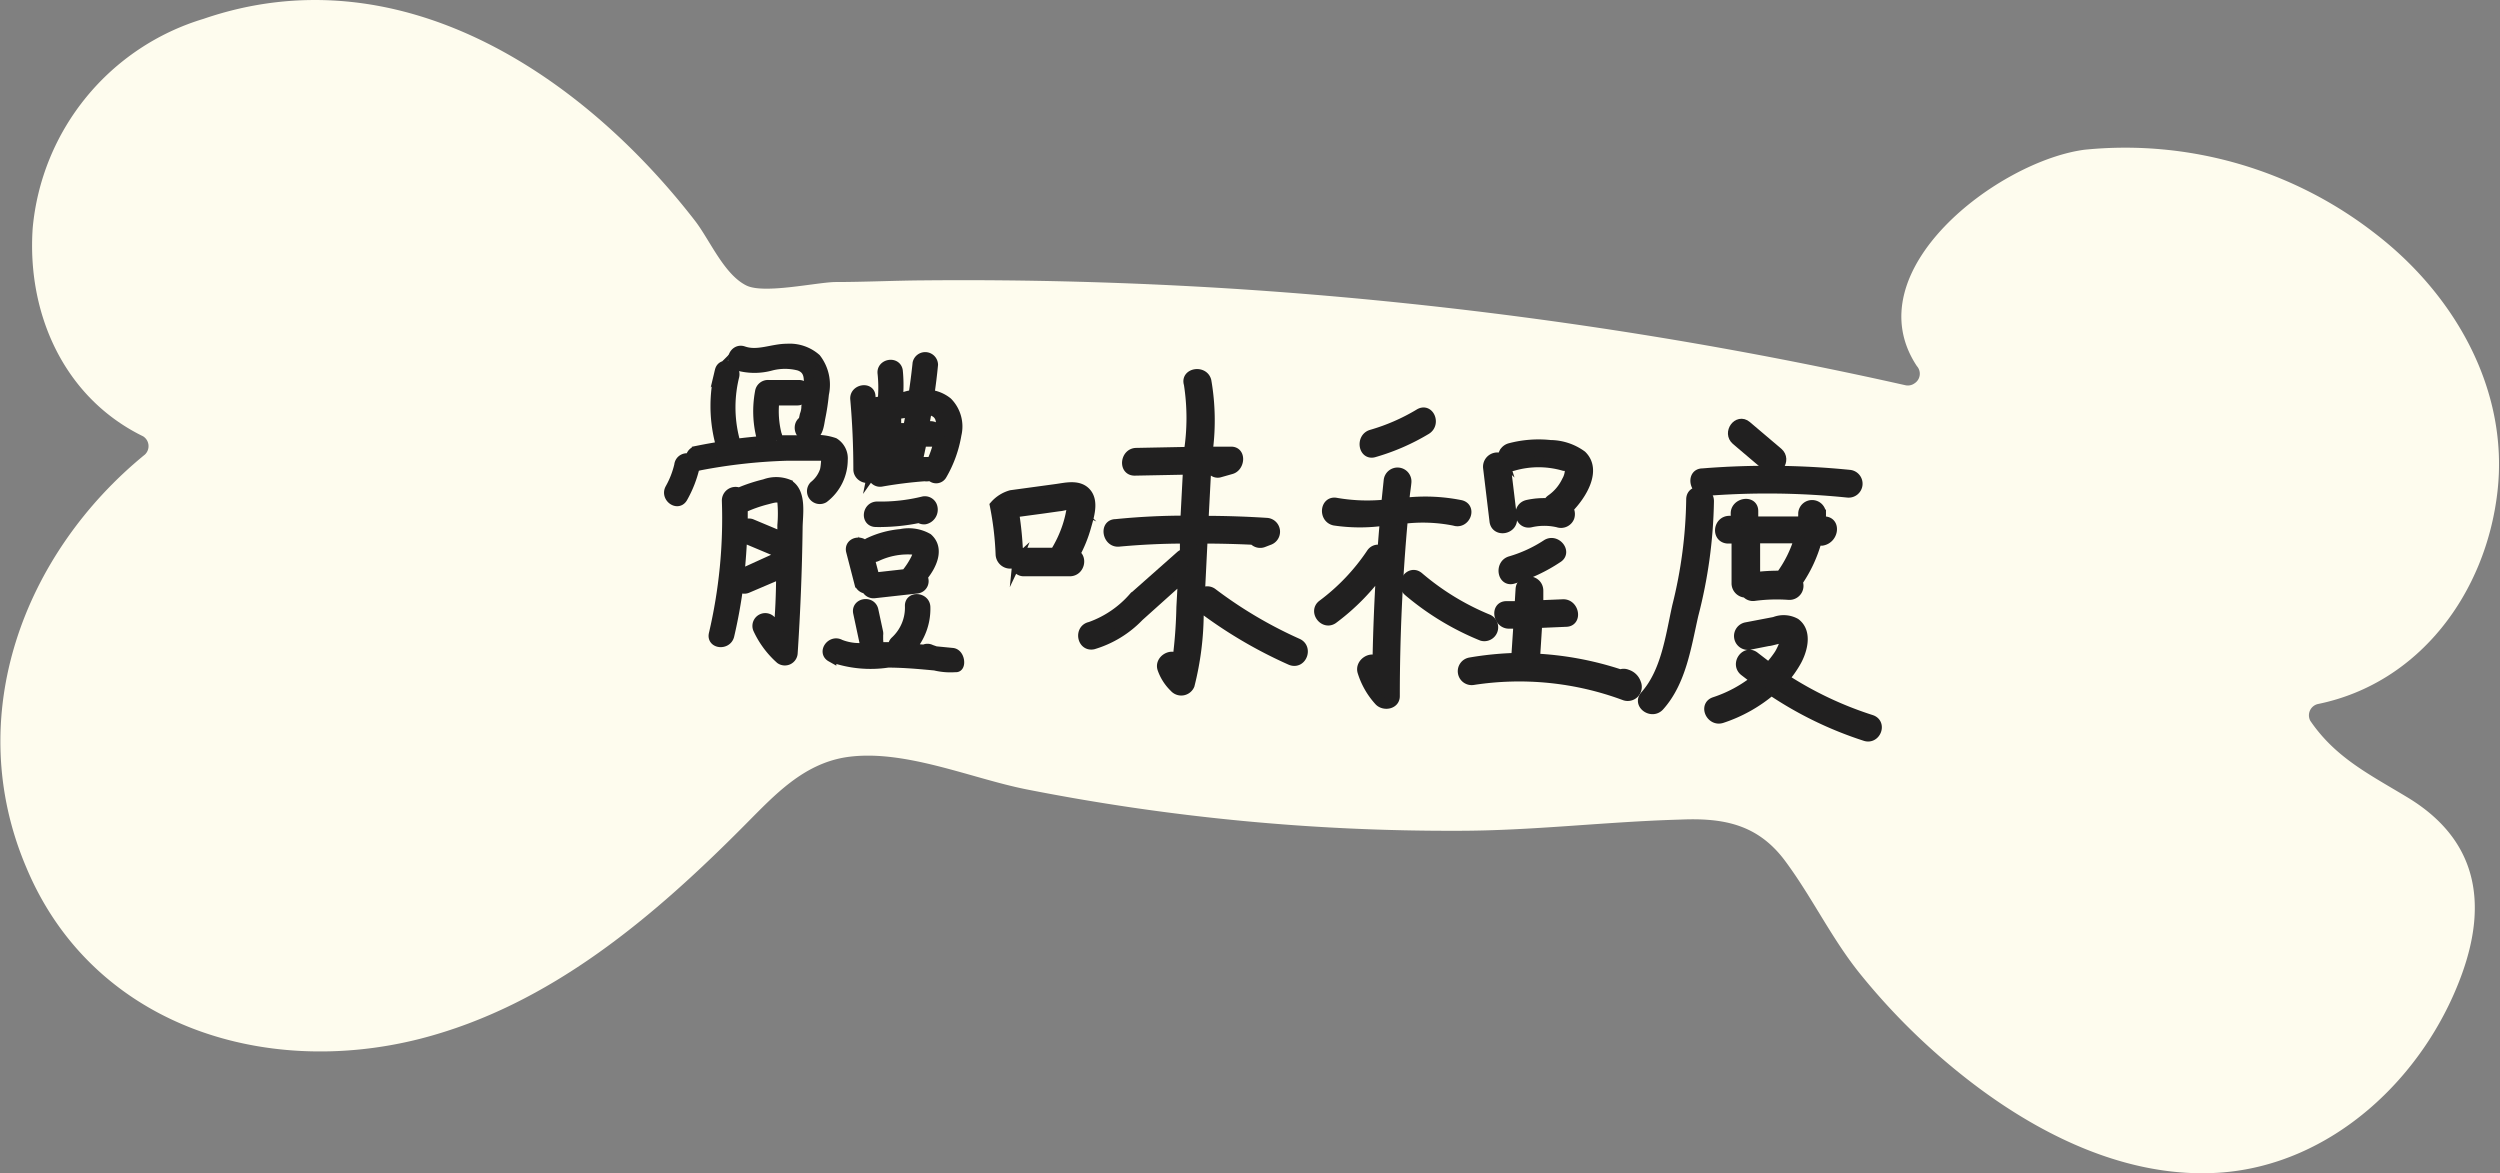 <svg xmlns="http://www.w3.org/2000/svg" viewBox="0 0 120.73 56.65"><rect x="0" y="0" width="120.73" height="56.65" fill="#808080" stroke="none"/><defs><style>.cls-1{fill:#fefcee;}.cls-2{fill:#212020;stroke:#212020;stroke-miterlimit:10;stroke-width:0.5px;}</style></defs><title>資產 11</title><g id="圖層_2" data-name="圖層 2"><g id="圖層_1-2" data-name="圖層 1"><path class="cls-1" d="M116.25,38.5c3.32,2,3.92,5,2.64,8.54-1.81,5-6.29,9.22-11.7,9.59-4.46.3-8.74-1.83-12.17-4.5a31.7,31.7,0,0,1-5.11-5c-1.43-1.74-2.37-3.76-3.7-5.55s-3-2.09-5.08-2c-3.58.1-7.13.54-10.72.54a105.67,105.67,0,0,1-20.84-2c-2.72-.54-6-2-8.79-1.54-2,.35-3.34,1.78-4.69,3.14-4.47,4.52-9.51,8.84-15.82,10.45-7.61,1.93-15.84-.72-19-8.28C-1.84,34.58,1.14,26.73,7,21.95a.56.56,0,0,0-.09-.88C3.08,19.2,1.29,15.13,1.58,11A11.66,11.66,0,0,1,9.83.91C19.18-2.3,28,3.47,33.57,10.67c.72.94,1.4,2.59,2.48,3.12.84.41,3.3-.14,4.26-.17,1.42,0,2.85-.07,4.26-.08q7.47-.07,14.92.4A209.32,209.32,0,0,1,92,18.6a.55.55,0,0,0,.46-.09.55.55,0,0,0,.11-.83c-3.05-4.6,3.92-9.9,8.1-10.45a19.65,19.65,0,0,1,14.06,4.07c3.81,2.94,6.43,7.51,5.88,12.42S116.84,33,111.93,34a.56.56,0,0,0-.36.81C112.79,36.6,114.45,37.41,116.25,38.5Z"/><path class="cls-2" d="M39.4,17.32A1.92,1.92,0,0,0,38,16.85c-.7,0-1.41.36-2.1.12-.44-.16-.71.53-.26.68a3,3,0,0,0,1.59,0,2.71,2.71,0,0,1,1.36,0c.53.18.5.65.46,1.13q0,.43-.1.85,0,.21-.08.42l-.06.28v0a.36.36,0,0,0-.18.28.44.44,0,0,0,.19.41.38.38,0,0,0,.45,0c.26-.17.28-.57.34-.86a10.78,10.78,0,0,0,.17-1.13A2.06,2.06,0,0,0,39.4,17.32Z"/><path class="cls-2" d="M40.69,22.21a.88.88,0,0,0-.41-.82,2.62,2.62,0,0,0-1.17-.12q-.81,0-1.61,0a.31.31,0,0,0,0-.28,4.55,4.55,0,0,1-.11-1.66l1.11,0c.47,0,.55-.74.07-.73l-1.46,0a.38.38,0,0,0-.4.33,5.09,5.09,0,0,0,.07,2.18.37.37,0,0,0,.11.19q-.75.06-1.5.16a.31.31,0,0,0,.06-.29,6.26,6.26,0,0,1,0-3c.11-.45-.57-.72-.68-.26a7,7,0,0,0,0,3.4.36.36,0,0,0,.18.24q-.65.1-1.29.23a.36.36,0,0,0-.29.42.36.36,0,0,0-.56.27,4.31,4.31,0,0,1-.44,1.13c-.23.41.36.84.59.43a5.54,5.54,0,0,0,.58-1.49.25.25,0,0,0,0-.07.34.34,0,0,0,.23,0A26.36,26.36,0,0,1,38,22L39,22h.55c.05,0,.3,0,.34,0s0,.62-.06.76a1.6,1.6,0,0,1-.51.71.37.37,0,0,0,.46.57A2.32,2.32,0,0,0,40.69,22.21Z"/><path class="cls-2" d="M38.51,25.51c0-.64.22-1.75-.47-2.12a1.58,1.58,0,0,0-1.11,0,7.77,7.77,0,0,0-1.24.41.41.41,0,0,0-.58.38,24.49,24.49,0,0,1-.63,6.44c-.11.46.62.53.73.07a24.5,24.5,0,0,0,.44-2.43.35.35,0,0,0,.44.13l1.64-.7q0,1.46-.13,2.92a3.77,3.77,0,0,1-.32-.56.37.37,0,0,0-.67.31,4.4,4.4,0,0,0,1.08,1.46.37.37,0,0,0,.58-.26Q38.47,28.53,38.51,25.51Zm-2.61-1A6.7,6.7,0,0,1,37,24.12c.26-.06.73-.25.79.12a6.44,6.44,0,0,1,0,1.13c0,.19,0,.38,0,.57l-1.48-.62a.33.33,0,0,0-.45.19q0-.49,0-1Zm-.12,3.22-.08,0q.1-1,.14-2A.35.35,0,0,0,36,26l1.69.71h0v.15Z"/><path class="cls-2" d="M45.75,19.43a1.68,1.68,0,0,0-.88-.36q.11-.73.18-1.46a.37.37,0,0,0-.73-.07q-.08.77-.2,1.55c-.26,0-.51.12-.77.19a7.11,7.11,0,0,0,0-1.36c-.06-.47-.79-.34-.72.12a6.75,6.75,0,0,1,0,1.37h-.2a.37.37,0,0,0-.07.73h.22v0l0,.6-.44,0q0-.8-.11-1.59c0-.47-.76-.35-.72.12q.15,1.7.15,3.4c0,.37.52.57.69.22a.35.35,0,0,0,.42.36,20.78,20.78,0,0,1,2.09-.26.38.38,0,0,0,.16,0l.16,0a.31.31,0,0,0,.5-.06,5.74,5.74,0,0,0,.7-1.94A1.66,1.66,0,0,0,45.75,19.43Zm-.84,1.17-.3,0q.08-.42.15-.83a1.23,1.23,0,0,1,.26.06c.52.18.46.67.38,1.14A4.68,4.68,0,0,1,45,22.32h0l-.71,0c.08-.33.15-.67.22-1l.57,0C45.5,21.28,45.38,20.56,44.91,20.59Zm-1.69.87.49,0c-.07.33-.14.66-.22,1v0l-.34,0a.38.38,0,0,0,0-.12Zm.56-1.55.23-.06q-.07.41-.15.82l-.59,0,0-.61V20ZM42.39,22.6a.34.34,0,0,0-.23.14.35.35,0,0,0,0-.14q0-.53,0-1.05l.37,0,0,.77a.35.35,0,0,0,.11.29Z"/><path class="cls-2" d="M45,24.43a.37.37,0,0,0-.4-.21,8.59,8.59,0,0,1-2.24.25c-.47,0-.55.72-.07.73A9.43,9.43,0,0,0,44.4,25a.37.37,0,0,0,.27.07A.47.47,0,0,0,45,24.43Z"/><path class="cls-2" d="M44.8,26a1.86,1.86,0,0,0-1.3-.2A4.48,4.48,0,0,0,42,26.2a.33.33,0,0,0-.2.22c-.18-.36-.8-.23-.69.2l.39,1.51a.37.37,0,0,0,.35.29.36.36,0,0,0,.38.22l2.07-.23a.35.35,0,0,0,.23-.55C45,27.3,45.36,26.5,44.8,26ZM42.23,27.9l-.29-1.11a.34.34,0,0,0,.4.07,3.52,3.52,0,0,1,1.83-.32c.27,0,.16.23.07.44a3.78,3.78,0,0,1-.49.75Z"/><path class="cls-2" d="M46,31.54l-.82-.08-.23-.08a.33.33,0,0,0-.32,0l-.69-.05a2.88,2.88,0,0,0,.74-2c0-.47-.74-.54-.73-.07a2.21,2.21,0,0,1-.7,1.7.36.36,0,0,0-.12.3h-.86a.34.34,0,0,0,.13-.34l0-.26a.38.38,0,0,0,0-.12l-.23-1.07c-.1-.46-.82-.34-.72.12l.31,1.45a.36.36,0,0,0,.15.23,2.52,2.52,0,0,1-1.34-.14c-.41-.23-.84.36-.43.59a5.59,5.59,0,0,0,2.74.27c.76,0,1.52.07,2.27.14a3.16,3.16,0,0,0,1,.08C46.41,32.25,46.36,31.58,46,31.54Z"/><path class="cls-2" d="M52.47,23.83c-.35-.44-1-.27-1.44-.21l-2.2.3a1.63,1.63,0,0,0-.78.49,14.85,14.85,0,0,1,.28,2.37.46.46,0,0,0,.77.31.36.36,0,0,0,.35.49l2.21,0c.48,0,.6-.66.24-.81a6.28,6.28,0,0,0,.55-1.36C52.58,24.95,52.81,24.25,52.47,23.83Zm-3.31,3.11a.45.45,0,0,0,0-.09,16.6,16.6,0,0,0-.2-2.11h0l1.41-.19.78-.11c.14,0,.5-.13.63-.07h0a.1.1,0,0,0,0,0,1.47,1.47,0,0,1-.05.36,5.22,5.22,0,0,1-.18.7,5.78,5.78,0,0,1-.6,1.27H49.54A.42.42,0,0,0,49.16,26.94Z"/><path class="cls-2" d="M62.66,31.08a21,21,0,0,1-4.11-2.43.4.4,0,0,0-.62.17L58.07,26q1.24,0,2.47.06a.41.41,0,0,0,.47.12l.31-.12a.42.42,0,0,0-.13-.8q-1.54-.1-3.08-.1l.13-2.49h.29a.33.33,0,0,0,.39.13l.53-.15c.41-.11.48-.84,0-.83l-1.14,0a11.22,11.22,0,0,0-.06-3.42c-.13-.52-1-.38-.83.14a10.69,10.69,0,0,1,0,3.29l-2.54.05c-.53,0-.62.85-.08.84l2.58-.05-.13,2.48q-1.68,0-3.37.17c-.54,0-.39.87.14.83Q55.64,26,57.23,26l0,.75a.39.39,0,0,0-.22.1l-2.26,2a5,5,0,0,1-2.1,1.43c-.53.11-.39.94.14.83A5.06,5.06,0,0,0,55,29.76l2.14-1.92-.08,1.48a23.42,23.42,0,0,1-.19,2.55c-.24-.36-.89,0-.72.44a2.3,2.3,0,0,0,.57.88.43.43,0,0,0,.72-.11,14.3,14.3,0,0,0,.44-3.51l0-.42a.41.41,0,0,0,.14.18,22,22,0,0,0,4.31,2.54C62.85,32.09,63.15,31.3,62.66,31.08Z"/><path class="cls-2" d="M68.53,20a9.73,9.73,0,0,1-2.3,1c-.51.15-.38,1,.14.83a10.5,10.5,0,0,0,2.5-1.09C69.33,20.46,69,19.69,68.53,20Z"/><path class="cls-2" d="M70.54,24.4a8.69,8.69,0,0,0-2.73-.11c0-.34.07-.67.1-1a.42.42,0,0,0-.84-.08q-.06.58-.12,1.16a8.76,8.76,0,0,1-2.42-.08c-.53-.11-.61.73-.08.84a8.39,8.39,0,0,0,2.44,0q-.07.75-.12,1.49a.38.38,0,0,0-.54.11,10.09,10.09,0,0,1-2.36,2.48c-.43.32.1,1,.53.65a10.78,10.78,0,0,0,2.31-2.36q-.14,2.25-.18,4.51c-.22-.37-.87,0-.72.44a3.7,3.7,0,0,0,.8,1.39c.22.24.74.17.74-.22q0-4.29.39-8.57a7.78,7.78,0,0,1,2.5.09C70.75,25.31,71.06,24.53,70.54,24.4Z"/><path class="cls-2" d="M71.87,29.92a12.37,12.37,0,0,1-3.36-2.05c-.41-.35-.9.33-.49.68a13.1,13.1,0,0,0,3.55,2.15A.42.42,0,0,0,71.87,29.92Z"/><path class="cls-2" d="M76.38,22a2.61,2.61,0,0,0-1.51-.5,5.4,5.4,0,0,0-1.95.15.45.45,0,0,0-.31.57.44.44,0,0,0-.74.36l.31,2.58c.06.54.89.4.83-.14l-.31-2.58v-.06a.34.34,0,0,0,.37.11,4.4,4.4,0,0,1,2.46,0c.15,0,.27.08.29.23a1.11,1.11,0,0,1-.15.51,2.29,2.29,0,0,1-.76.9.39.39,0,0,0-.14.18,3.66,3.66,0,0,0-1,.08c-.53.12-.39.94.14.83a2.93,2.93,0,0,1,1.33,0,.43.43,0,0,0,.54-.24.46.46,0,0,0-.06-.42C76.37,23.91,77.11,22.71,76.38,22Z"/><path class="cls-2" d="M74.68,26.31a6.53,6.53,0,0,1-1.74.8c-.51.15-.38,1,.14.83a7.86,7.86,0,0,0,2.13-1C75.67,26.67,75.13,26,74.68,26.31Z"/><path class="cls-2" d="M79,33a.65.65,0,0,0-.43-.42.4.4,0,0,0-.32,0,15.51,15.51,0,0,0-4.13-.77l.11-1.73,1.39-.06c.54,0,.39-.85-.14-.83l-1.2.05,0-.71c0-.54-.8-.62-.84-.08l-.05.83-.64,0c-.54,0-.39.85.14.83l.45,0-.11,1.67A15.52,15.52,0,0,0,71,32a.42.42,0,0,0,.14.83,14.61,14.61,0,0,1,7.33.75A.43.43,0,0,0,79,33Z"/><path class="cls-2" d="M85.86,21.86l-1.52-1.29c-.41-.35-.9.33-.49.68l1.52,1.29C85.78,22.89,86.27,22.21,85.86,21.86Z"/><path class="cls-2" d="M89.32,22.94a39.41,39.41,0,0,0-7.1-.07c-.54,0-.39.87.14.83a38.16,38.16,0,0,1,6.87.08A.42.42,0,0,0,89.32,22.94Z"/><path class="cls-2" d="M82.52,24.2c0-.53-.84-.62-.84-.08A22.31,22.31,0,0,1,81,29.29c-.32,1.44-.53,3.17-1.55,4.31-.36.4.32.89.68.49,1.06-1.18,1.3-2.91,1.64-4.4A23.19,23.19,0,0,0,82.52,24.2Z"/><path class="cls-2" d="M88.1,25.19h-.17c0-.11,0-.22,0-.33a.42.42,0,0,0-.84-.08c0,.14,0,.28-.05.41l-2.38,0q0-.25,0-.51c0-.54-.86-.39-.83.14,0,.11,0,.23,0,.34h-.31c-.54,0-.62.81-.08.84l.43,0q0,1.08,0,2.16a.44.44,0,0,0,.46.45.4.4,0,0,0,.39.16,8.23,8.23,0,0,1,1.67-.05.43.43,0,0,0,.41-.62,6.58,6.58,0,0,0,.93-2H88C88.55,26,88.64,25.19,88.1,25.19Zm-3.35,2.69q0-.95,0-1.89l2.15,0A5.82,5.82,0,0,1,86,27.81,9.39,9.39,0,0,0,84.75,27.88Z"/><path class="cls-2" d="M90.36,34.77a17.39,17.39,0,0,1-4.21-2A5.16,5.16,0,0,0,86.7,32c.31-.52.6-1.45,0-1.9a1.18,1.18,0,0,0-1-.06l-1.36.26a.42.42,0,0,0,.14.83l.91-.18c.16,0,.69-.21.79-.1s-.18.65-.26.77a4.91,4.91,0,0,1-.5.63l-.69-.53c-.42-.34-.91.34-.49.68l.56.43a6.37,6.37,0,0,1-2,1.08c-.51.17-.16.93.35.76a7.14,7.14,0,0,0,2.39-1.34,18,18,0,0,0,4.52,2.2C90.57,35.72,90.88,34.94,90.36,34.77Z"/></g></g></svg>